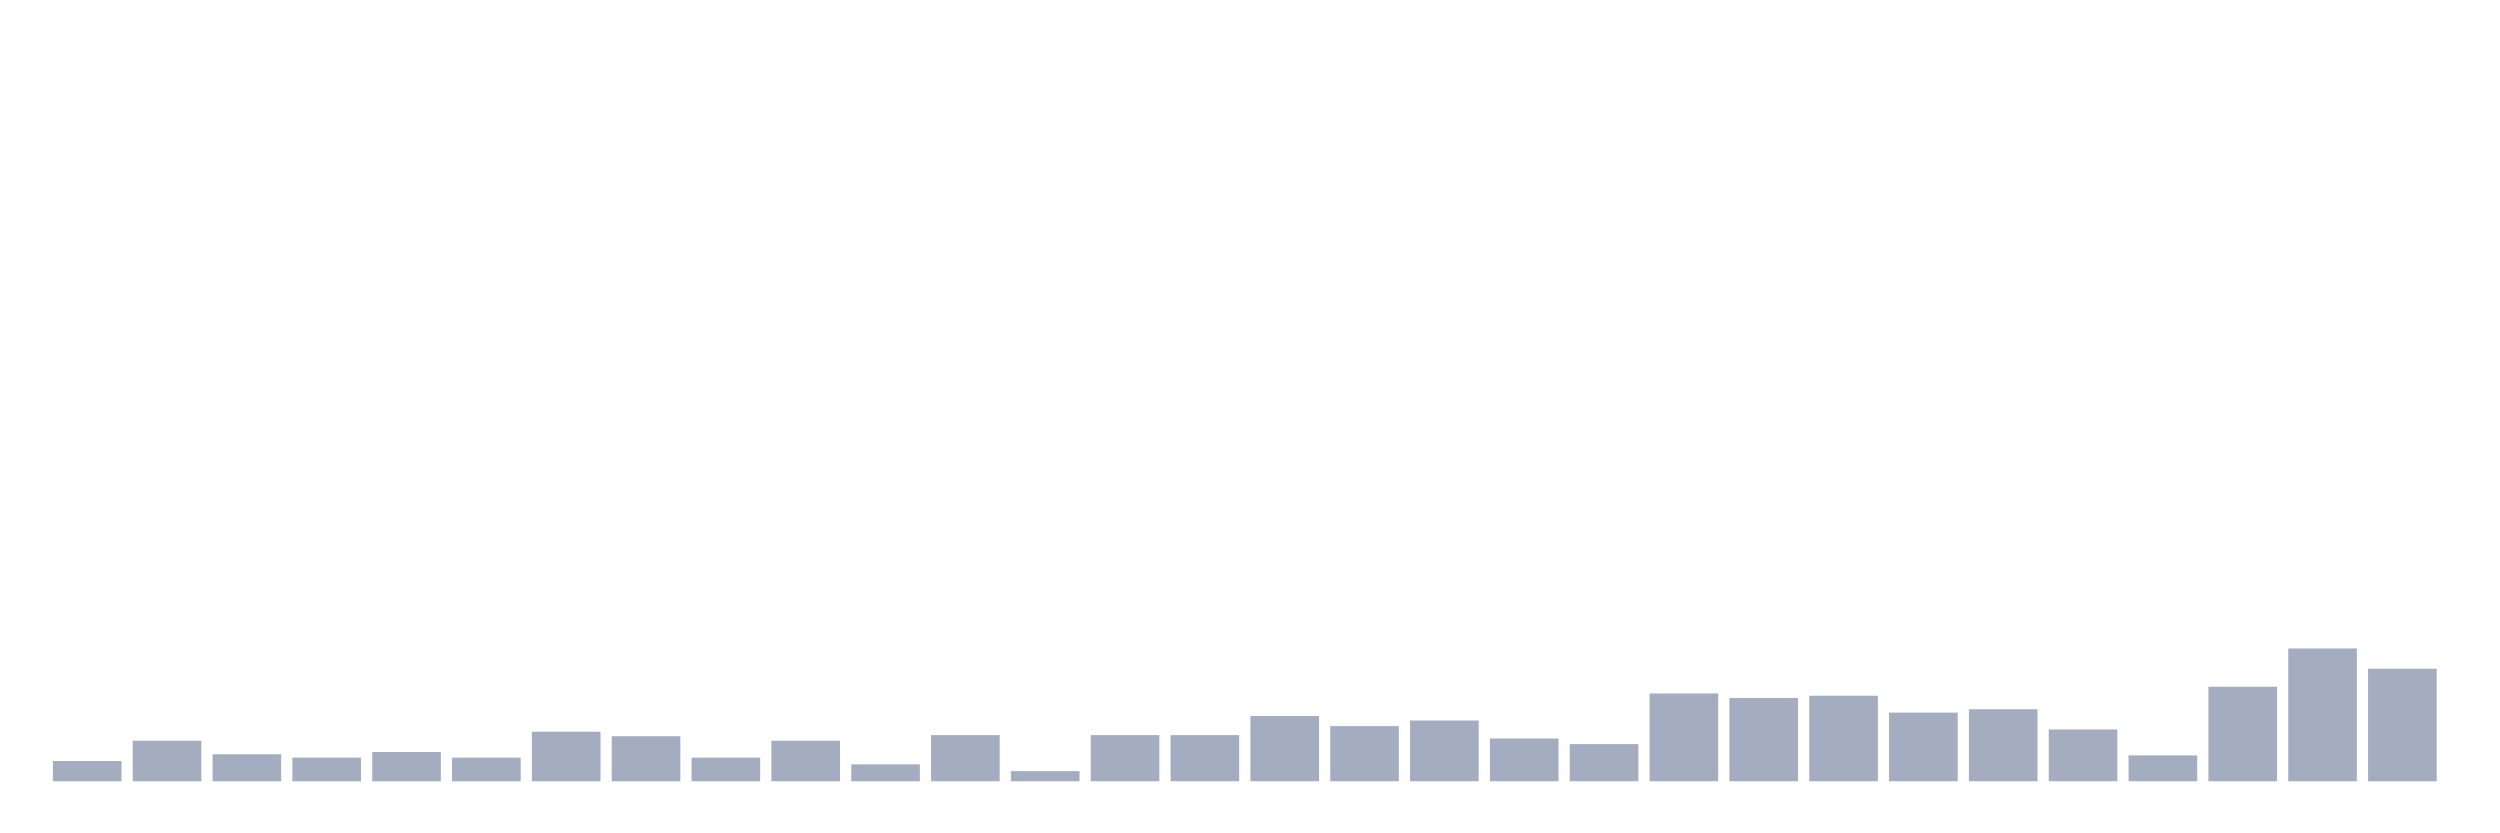 <svg xmlns="http://www.w3.org/2000/svg" viewBox="0 0 480 160"><g transform="translate(10,10)"><rect class="bar" x="0.153" width="13.175" y="136.111" height="3.889" fill="rgb(164,173,192)"></rect><rect class="bar" x="15.482" width="13.175" y="132.222" height="7.778" fill="rgb(164,173,192)"></rect><rect class="bar" x="30.81" width="13.175" y="134.815" height="5.185" fill="rgb(164,173,192)"></rect><rect class="bar" x="46.138" width="13.175" y="135.463" height="4.537" fill="rgb(164,173,192)"></rect><rect class="bar" x="61.466" width="13.175" y="134.383" height="5.617" fill="rgb(164,173,192)"></rect><rect class="bar" x="76.794" width="13.175" y="135.463" height="4.537" fill="rgb(164,173,192)"></rect><rect class="bar" x="92.123" width="13.175" y="130.494" height="9.506" fill="rgb(164,173,192)"></rect><rect class="bar" x="107.451" width="13.175" y="131.358" height="8.642" fill="rgb(164,173,192)"></rect><rect class="bar" x="122.779" width="13.175" y="135.463" height="4.537" fill="rgb(164,173,192)"></rect><rect class="bar" x="138.107" width="13.175" y="132.222" height="7.778" fill="rgb(164,173,192)"></rect><rect class="bar" x="153.436" width="13.175" y="136.759" height="3.241" fill="rgb(164,173,192)"></rect><rect class="bar" x="168.764" width="13.175" y="131.142" height="8.858" fill="rgb(164,173,192)"></rect><rect class="bar" x="184.092" width="13.175" y="138.056" height="1.944" fill="rgb(164,173,192)"></rect><rect class="bar" x="199.42" width="13.175" y="131.142" height="8.858" fill="rgb(164,173,192)"></rect><rect class="bar" x="214.748" width="13.175" y="131.142" height="8.858" fill="rgb(164,173,192)"></rect><rect class="bar" x="230.077" width="13.175" y="127.469" height="12.531" fill="rgb(164,173,192)"></rect><rect class="bar" x="245.405" width="13.175" y="129.414" height="10.586" fill="rgb(164,173,192)"></rect><rect class="bar" x="260.733" width="13.175" y="128.333" height="11.667" fill="rgb(164,173,192)"></rect><rect class="bar" x="276.061" width="13.175" y="131.79" height="8.21" fill="rgb(164,173,192)"></rect><rect class="bar" x="291.39" width="13.175" y="132.87" height="7.13" fill="rgb(164,173,192)"></rect><rect class="bar" x="306.718" width="13.175" y="123.148" height="16.852" fill="rgb(164,173,192)"></rect><rect class="bar" x="322.046" width="13.175" y="124.012" height="15.988" fill="rgb(164,173,192)"></rect><rect class="bar" x="337.374" width="13.175" y="123.58" height="16.42" fill="rgb(164,173,192)"></rect><rect class="bar" x="352.702" width="13.175" y="126.821" height="13.179" fill="rgb(164,173,192)"></rect><rect class="bar" x="368.031" width="13.175" y="126.173" height="13.827" fill="rgb(164,173,192)"></rect><rect class="bar" x="383.359" width="13.175" y="130.062" height="9.938" fill="rgb(164,173,192)"></rect><rect class="bar" x="398.687" width="13.175" y="135.031" height="4.969" fill="rgb(164,173,192)"></rect><rect class="bar" x="414.015" width="13.175" y="121.852" height="18.148" fill="rgb(164,173,192)"></rect><rect class="bar" x="429.344" width="13.175" y="114.506" height="25.494" fill="rgb(164,173,192)"></rect><rect class="bar" x="444.672" width="13.175" y="118.395" height="21.605" fill="rgb(164,173,192)"></rect></g></svg>
